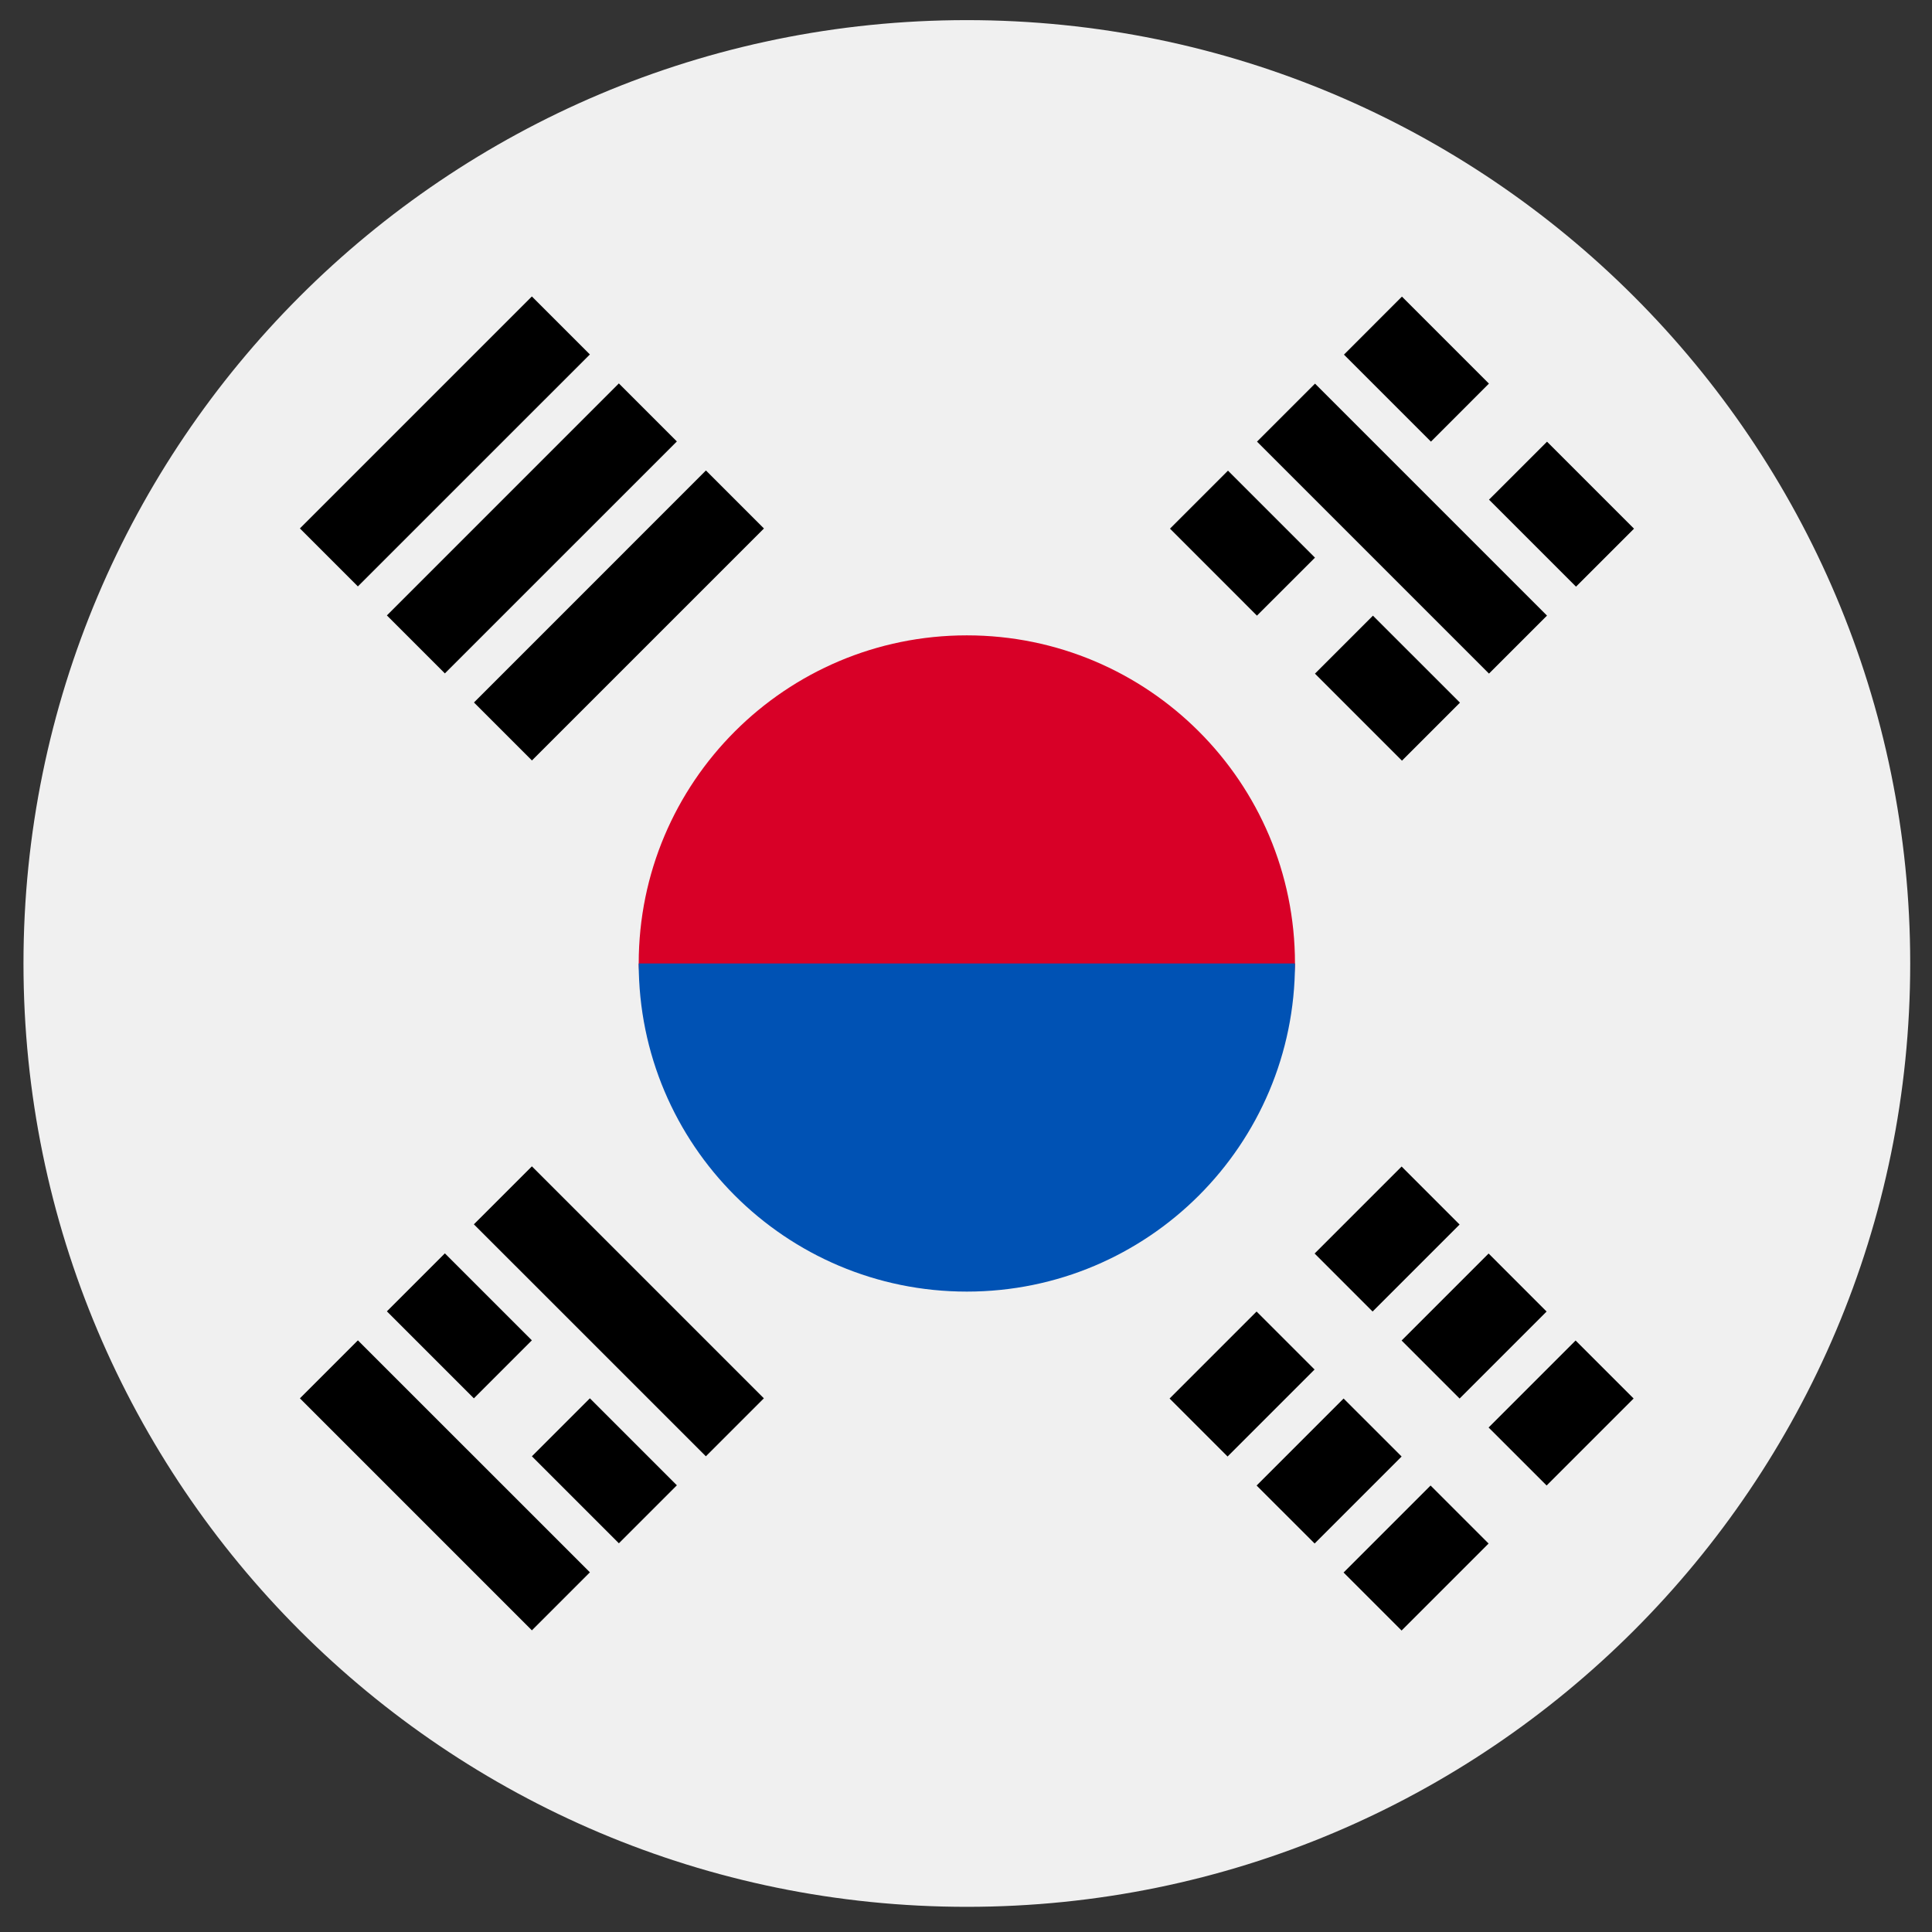 <svg width="72" height="72" viewBox="0 0 72 72" fill="none" xmlns="http://www.w3.org/2000/svg">
<rect x="0" y="0" width="72" height="72" fill="#333333" stroke="none"/>
<g clip-path="url(#clip0_437_590)">
<path d="M36.031 71.062C55.447 71.062 71.188 55.322 71.188 35.906C71.188 16.49 55.447 0.75 36.031 0.75C16.615 0.75 0.875 16.49 0.875 35.906C0.875 55.322 16.615 71.062 36.031 71.062Z" fill="#F0F0F0"/>
<path d="M48.26 35.906C48.26 38.963 42.785 46.606 36.031 46.606C29.278 46.606 23.803 38.963 23.803 35.906C23.803 29.153 29.278 23.678 36.031 23.678C42.785 23.678 48.26 29.153 48.26 35.906Z" fill="#D80027"/>
<path d="M48.26 35.906C48.26 42.66 42.785 48.134 36.031 48.134C29.278 48.134 23.803 42.66 23.803 35.906" fill="#0052B4"/>
<path d="M48.992 46.715L52.234 43.473L54.395 45.635L51.153 48.877L48.992 46.715Z" fill="black"/>
<path d="M43.587 52.119L46.829 48.877L48.99 51.038L45.748 54.28L43.587 52.119Z" fill="black"/>
<path d="M55.476 53.199L58.718 49.957L60.88 52.118L57.638 55.36L55.476 53.199Z" fill="black"/>
<path d="M50.071 58.603L53.313 55.361L55.475 57.523L52.233 60.765L50.071 58.603Z" fill="black"/>
<path d="M52.234 49.957L55.476 46.715L57.637 48.877L54.395 52.119L52.234 49.957Z" fill="black"/>
<path d="M46.83 55.361L50.072 52.119L52.234 54.28L48.992 57.522L46.83 55.361Z" fill="black"/>
<path d="M55.49 25.103L46.845 16.458L49.007 14.297L57.652 22.942L55.49 25.103Z" fill="black"/>
<path d="M46.843 22.943L43.602 19.701L45.763 17.54L49.005 20.782L46.843 22.943Z" fill="black"/>
<path d="M52.247 28.348L49.005 25.105L51.166 22.944L54.408 26.186L52.247 28.348Z" fill="black"/>
<path d="M53.327 16.458L50.085 13.216L52.246 11.054L55.488 14.296L53.327 16.458Z" fill="black"/>
<path d="M58.733 21.863L55.491 18.621L57.653 16.46L60.895 19.702L58.733 21.863Z" fill="black"/>
<path d="M13.338 49.951L21.984 58.596L19.822 60.758L11.177 52.112L13.338 49.951Z" fill="black"/>
<path d="M21.983 52.111L25.225 55.353L23.064 57.514L19.822 54.272L21.983 52.111Z" fill="black"/>
<path d="M16.579 46.709L19.821 49.95L17.66 52.112L14.418 48.87L16.579 46.709Z" fill="black"/>
<path d="M19.822 43.466L28.467 52.111L26.306 54.272L17.66 45.627L19.822 43.466Z" fill="black"/>
<path d="M21.983 13.209L13.337 21.854L11.176 19.693L19.821 11.048L21.983 13.209Z" fill="black"/>
<path d="M25.225 16.451L16.579 25.096L14.418 22.935L23.063 14.289L25.225 16.451Z" fill="black"/>
<path d="M28.47 19.695L19.824 28.34L17.663 26.179L26.308 17.533L28.47 19.695Z" fill="black"/>
</g>
<defs>
<clipPath id="clip0_437_590">
<rect width="70.312" height="70.312" fill="white" transform="translate(0.875 0.75)"/>
</clipPath>
</defs>
</svg>

